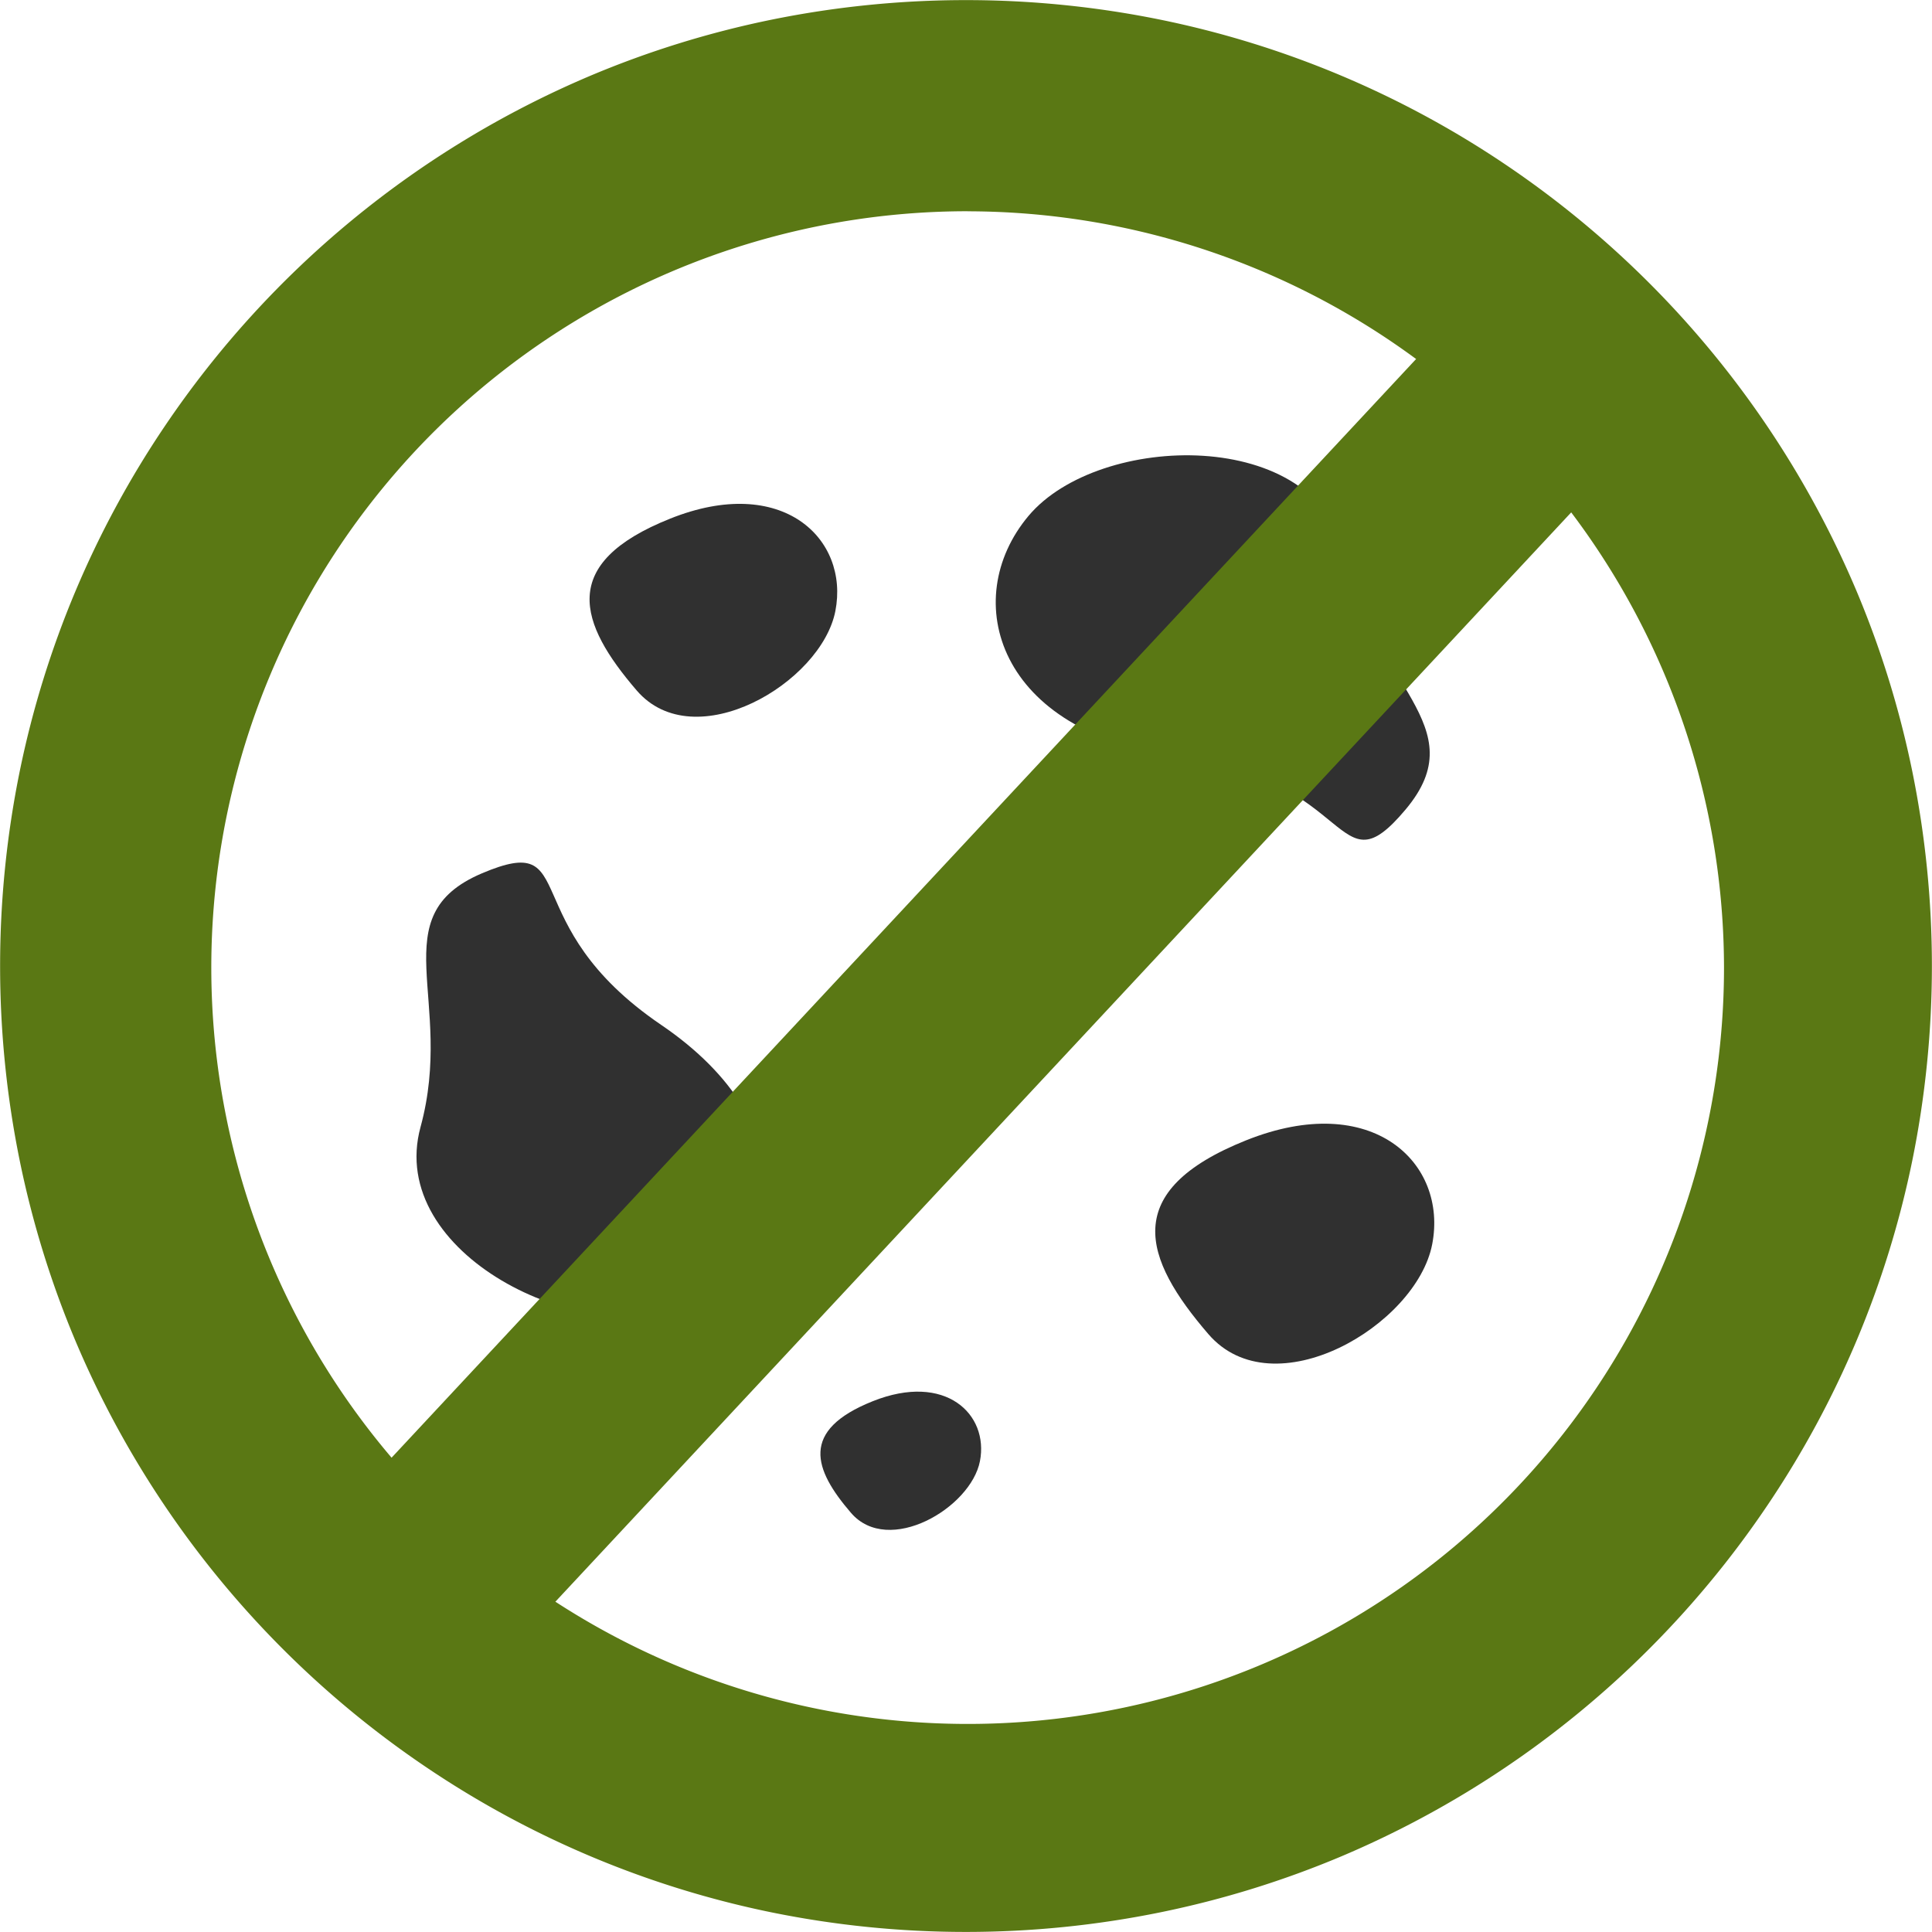 <svg xmlns="http://www.w3.org/2000/svg" viewBox="2580 8549 89.403 89.403">
  <defs>
    <style>
      .cls-1 {
        fill: #303030;
      }

      .cls-2 {
        fill: #5a7814;
      }
    </style>
  </defs>
  <g id="Group_20" data-name="Group 20" transform="translate(2066 6535)">
    <path id="Path_314" data-name="Path 314" class="cls-1" d="M9.69,2.082C16.7-2.44,22.1,1.085,22.1,6.16S14.488,17.954,9.69,14.171,0,12.048,0,6.973,2.676,6.6,9.69,2.082Z" transform="matrix(0.391, 0.921, -0.921, 0.391, 542.723, 2051.687)"/>
    <path id="Path_315" data-name="Path 315" class="cls-1" d="M3.375,1.573C8.673-1.843,12.75.82,12.75,4.653S7,13.563,3.375,10.705-1.923,4.989,3.375,1.573Z" transform="translate(568.646 2064.582) rotate(11)"/>
    <path id="Path_334" data-name="Path 334" class="cls-1" d="M9.69,2.082C16.7-2.44,22.1,1.085,22.1,6.16S14.488,17.954,9.69,14.171,0,12.048,0,6.973,2.676,6.6,9.69,2.082Z" transform="translate(574.564 2056.798) rotate(-140)"/>
    <g id="Group_19" data-name="Group 19" transform="translate(371)">
      <path id="Subtraction_2" data-name="Subtraction 2" class="cls-2" d="M44.7,89.4a45.031,45.031,0,0,1-9.009-.908,44.457,44.457,0,0,1-15.984-6.726A44.832,44.832,0,0,1,3.513,62.1a44.477,44.477,0,0,1-2.6-8.391,45.137,45.137,0,0,1,0-18.018A44.457,44.457,0,0,1,7.634,19.709,44.832,44.832,0,0,1,27.3,3.513a44.477,44.477,0,0,1,8.391-2.6,45.137,45.137,0,0,1,18.018,0A44.457,44.457,0,0,1,69.695,7.634,44.832,44.832,0,0,1,85.89,27.3a44.477,44.477,0,0,1,2.6,8.391,45.137,45.137,0,0,1,0,18.018,44.457,44.457,0,0,1-6.726,15.984A44.832,44.832,0,0,1,62.1,85.89a44.477,44.477,0,0,1-8.391,2.6A45.031,45.031,0,0,1,44.7,89.4Zm.078-79.625a35,35,0,1,0,35,35A35.04,35.04,0,0,0,44.779,9.778Z" transform="translate(143 2014)"/>
      <rect id="Rectangle_490" data-name="Rectangle 490" class="cls-2" width="10.089" height="76.365" transform="translate(210.085 2028.946) rotate(43)"/>
    </g>
    <path id="Path_335" data-name="Path 335" class="cls-1" d="M1.945.906C5-1.062,7.347.472,7.347,2.681s-3.314,5.134-5.4,3.487S-1.108,2.875,1.945.906Z" transform="translate(552.646 2077.582) rotate(11)"/>
    <path id="Path_336" data-name="Path 336" class="cls-1" d="M3,1.4c4.7-3.032,8.322-.669,8.322,2.734S6.214,12.039,3,9.5-1.707,4.428,3,1.4Z" transform="translate(542.332 2036.054) rotate(11)"/>
  </g>
</svg>
